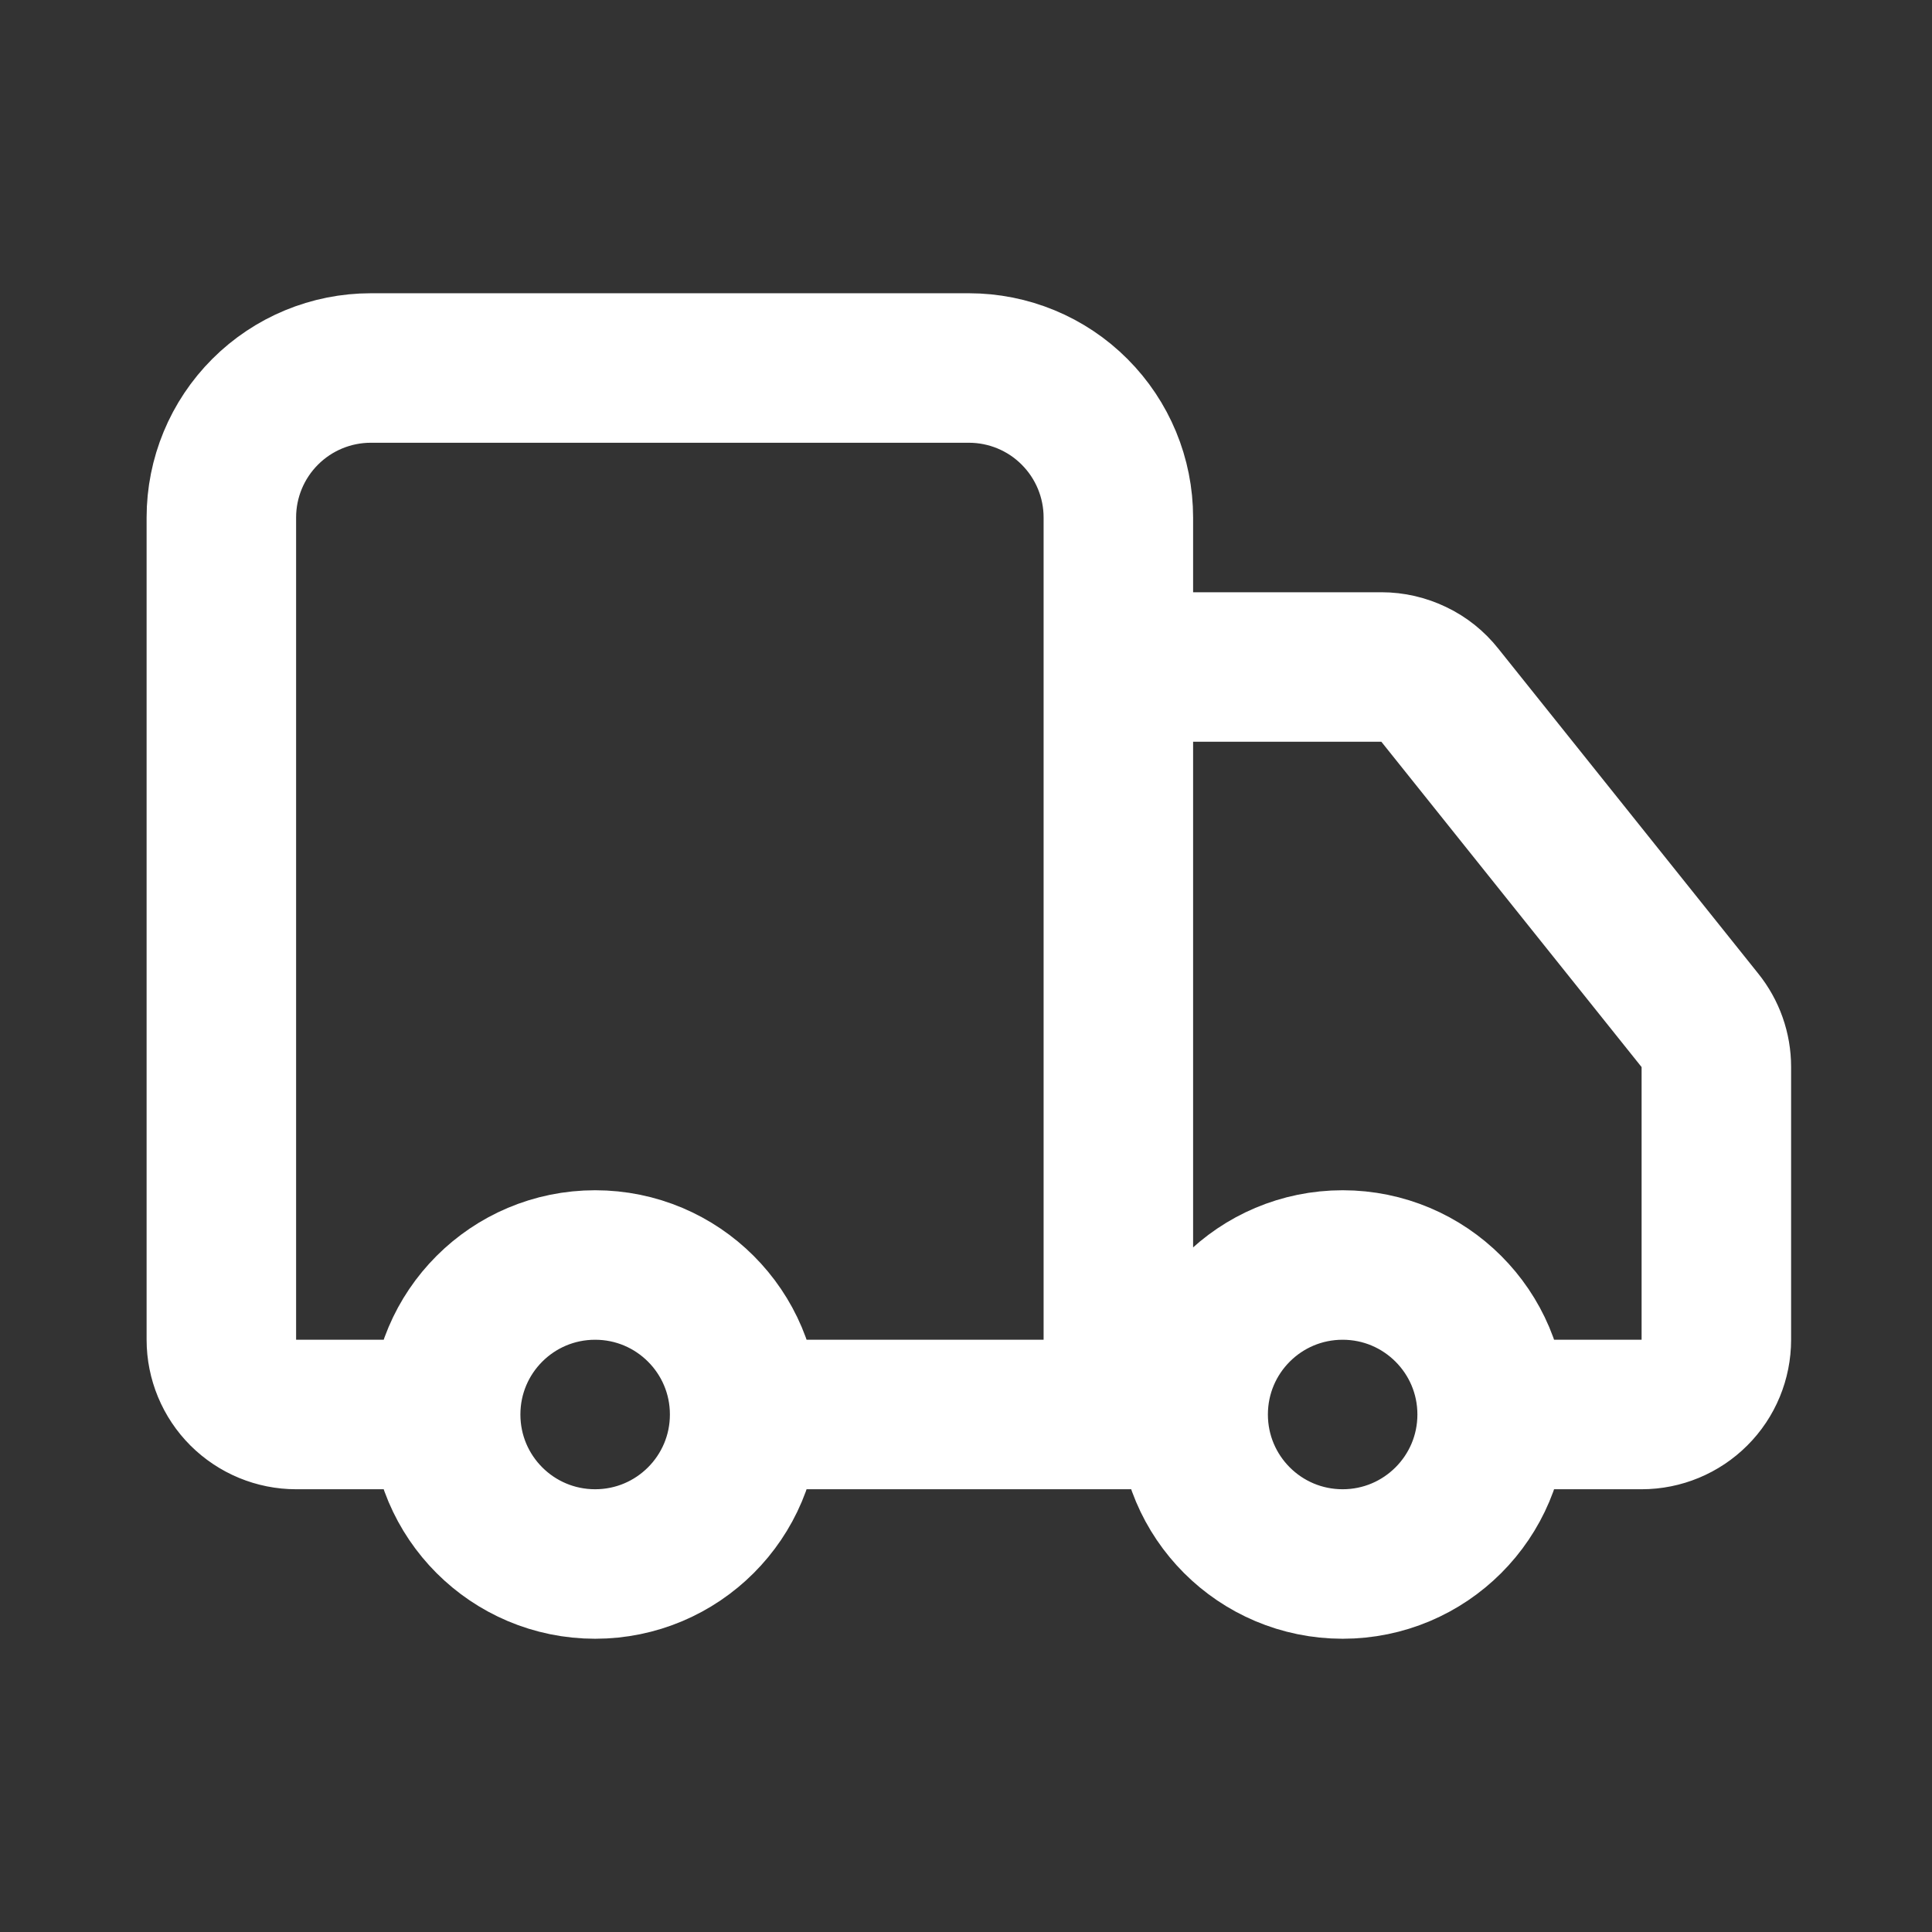 <svg width="21" height="21" viewBox="0 0 21 21" fill="none" xmlns="http://www.w3.org/2000/svg">
<rect x="0" y="0" width="21" height="21" fill="#333333" stroke="none"/>
<path d="M12.156 15.375V5.625C12.156 5.194 11.985 4.781 11.68 4.476C11.376 4.171 10.962 4 10.531 4H4.031C3.6 4 3.187 4.171 2.882 4.476C2.577 4.781 2.406 5.194 2.406 5.625V14.562C2.406 14.778 2.492 14.985 2.644 15.137C2.797 15.289 3.003 15.375 3.219 15.375H4.844M4.844 15.375C4.844 16.273 5.571 17 6.469 17C7.366 17 8.094 16.273 8.094 15.375M4.844 15.375C4.844 14.477 5.571 13.75 6.469 13.75C7.366 13.75 8.094 14.477 8.094 15.375M12.969 15.375H8.094M12.969 15.375C12.969 16.273 13.696 17 14.594 17C15.491 17 16.219 16.273 16.219 15.375M12.969 15.375C12.969 14.477 13.696 13.75 14.594 13.75C15.491 13.75 16.219 14.477 16.219 15.375M16.219 15.375H17.844C18.059 15.375 18.266 15.289 18.418 15.137C18.571 14.985 18.656 14.778 18.656 14.562V11.597C18.656 11.412 18.593 11.234 18.477 11.09L15.65 7.556C15.574 7.46 15.478 7.383 15.368 7.331C15.258 7.278 15.138 7.25 15.016 7.25H12.156" stroke="white" stroke-width="1.625" stroke-linecap="round" stroke-linejoin="round"/>
</svg>
